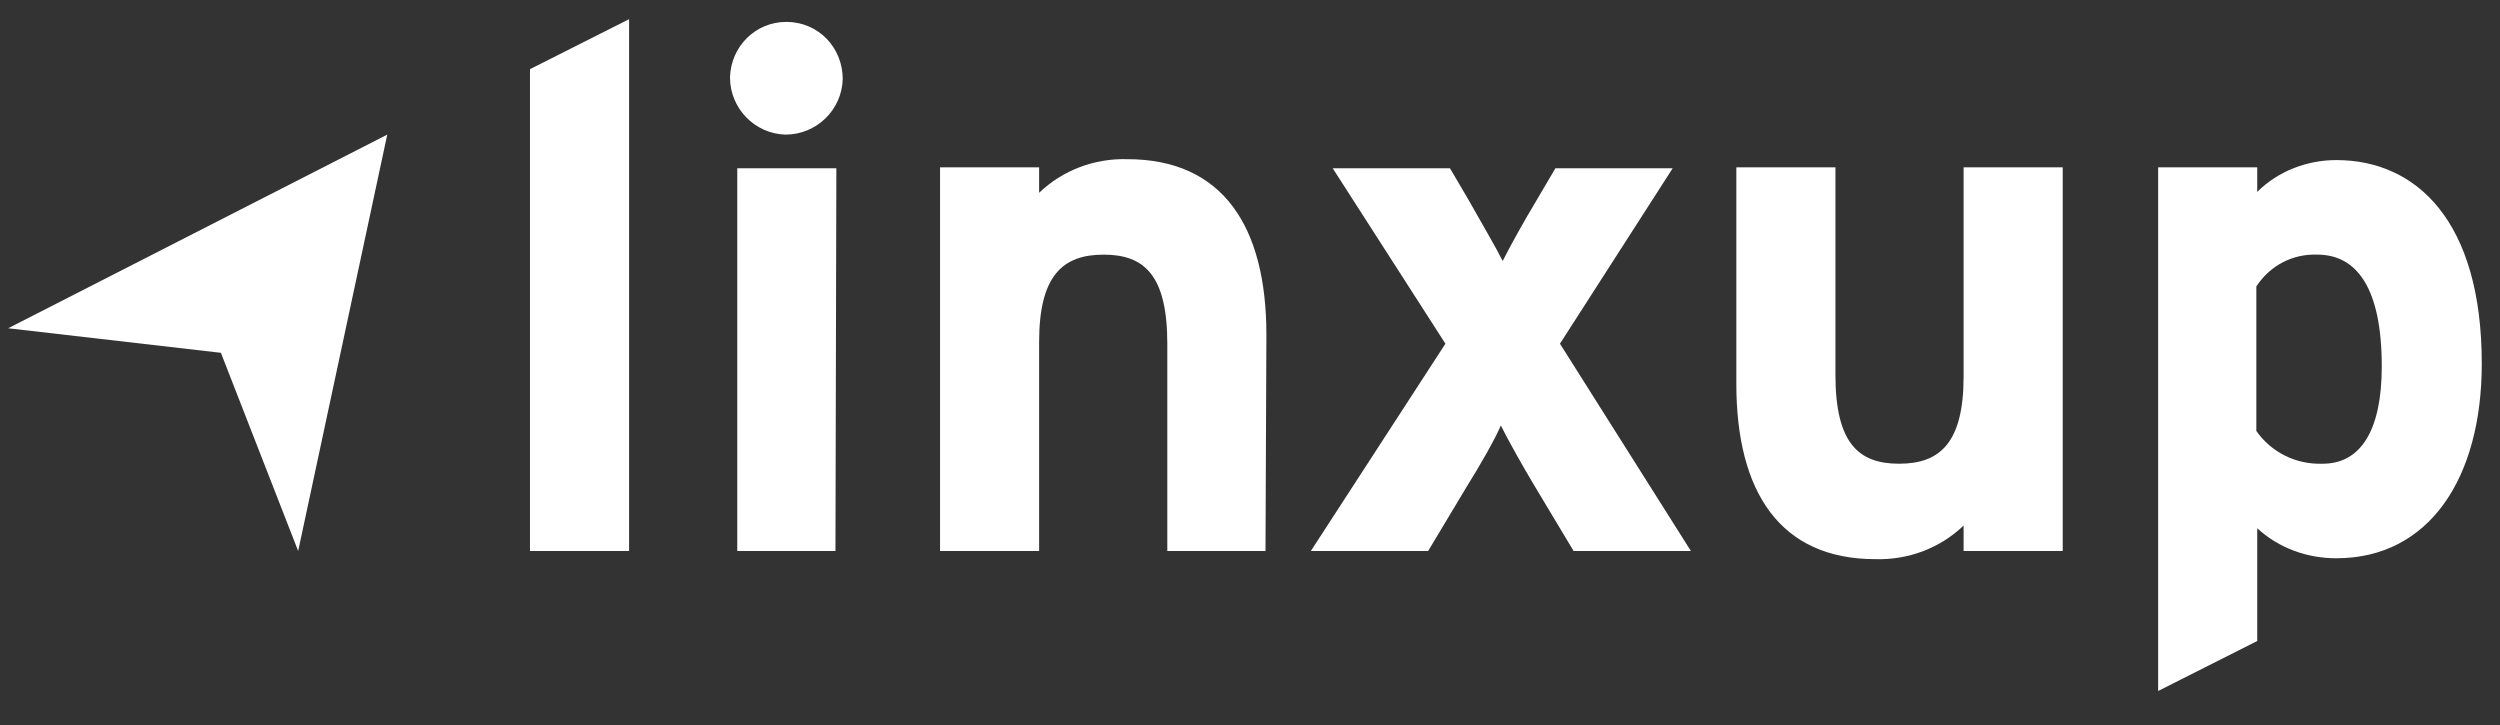 <svg width="131" height="38" viewBox="0 0 131 38" fill="none" xmlns="http://www.w3.org/2000/svg">
<rect x="0" y="0" width="131" height="38" fill="#333333" stroke="none"/>
<path d="M32.964 1.004L27.771 3.624V28.872H32.964V1.004Z" fill="white"/>
<path d="M44.159 4.148C44.111 5.768 42.777 7.054 41.158 7.054C39.538 7.006 38.252 5.672 38.252 4.053C38.3 2.433 39.586 1.147 41.205 1.147C42.873 1.147 44.159 2.481 44.159 4.148ZM43.778 28.871H38.633V8.816H43.825L43.778 28.871Z" fill="white"/>
<path d="M66.312 28.872H61.167V18.011C61.167 14.438 59.976 13.343 57.832 13.343C55.689 13.343 54.45 14.438 54.45 17.916V28.872H49.258V8.769H54.45V10.103C55.689 8.912 57.356 8.293 59.071 8.341C64.073 8.341 66.359 11.866 66.359 17.535L66.312 28.872Z" fill="white"/>
<path d="M88.602 28.871H82.456L80.456 25.537C79.741 24.346 79.027 23.06 78.645 22.298C78.312 23.06 77.55 24.394 76.835 25.537L74.835 28.871H68.689L75.74 18.01L69.833 8.816H75.978L76.93 10.436C77.597 11.627 78.36 12.913 78.741 13.675C79.122 12.913 79.836 11.627 80.551 10.436L81.504 8.816H87.649L81.742 18.01L88.602 28.871Z" fill="white"/>
<path d="M108.038 28.872H102.893V27.538C101.655 28.729 99.988 29.348 98.273 29.3C93.271 29.3 90.984 25.775 90.984 20.107V8.769H96.177V19.63C96.177 23.203 97.368 24.299 99.511 24.299C101.655 24.299 102.893 23.203 102.893 19.726V8.769H108.086V28.872H108.038Z" fill="white"/>
<path d="M130.045 19.059C130.045 25.061 127.283 29.253 122.424 29.253C120.899 29.253 119.423 28.729 118.279 27.681V33.588L113.087 36.208V8.769H118.279V10.056C119.375 8.96 120.899 8.388 122.424 8.388C126.616 8.388 130.045 11.58 130.045 19.059ZM124.805 19.202C124.805 15.057 123.472 13.342 121.423 13.342C120.137 13.295 118.946 13.914 118.232 15.01V22.584C119.041 23.727 120.328 24.346 121.709 24.299C123.71 24.299 124.805 22.536 124.805 19.202Z" fill="white"/>
<path d="M0.428 17.201L20.292 7.054L15.624 28.872L11.575 18.487L0.428 17.201Z" fill="white"/>
</svg>
